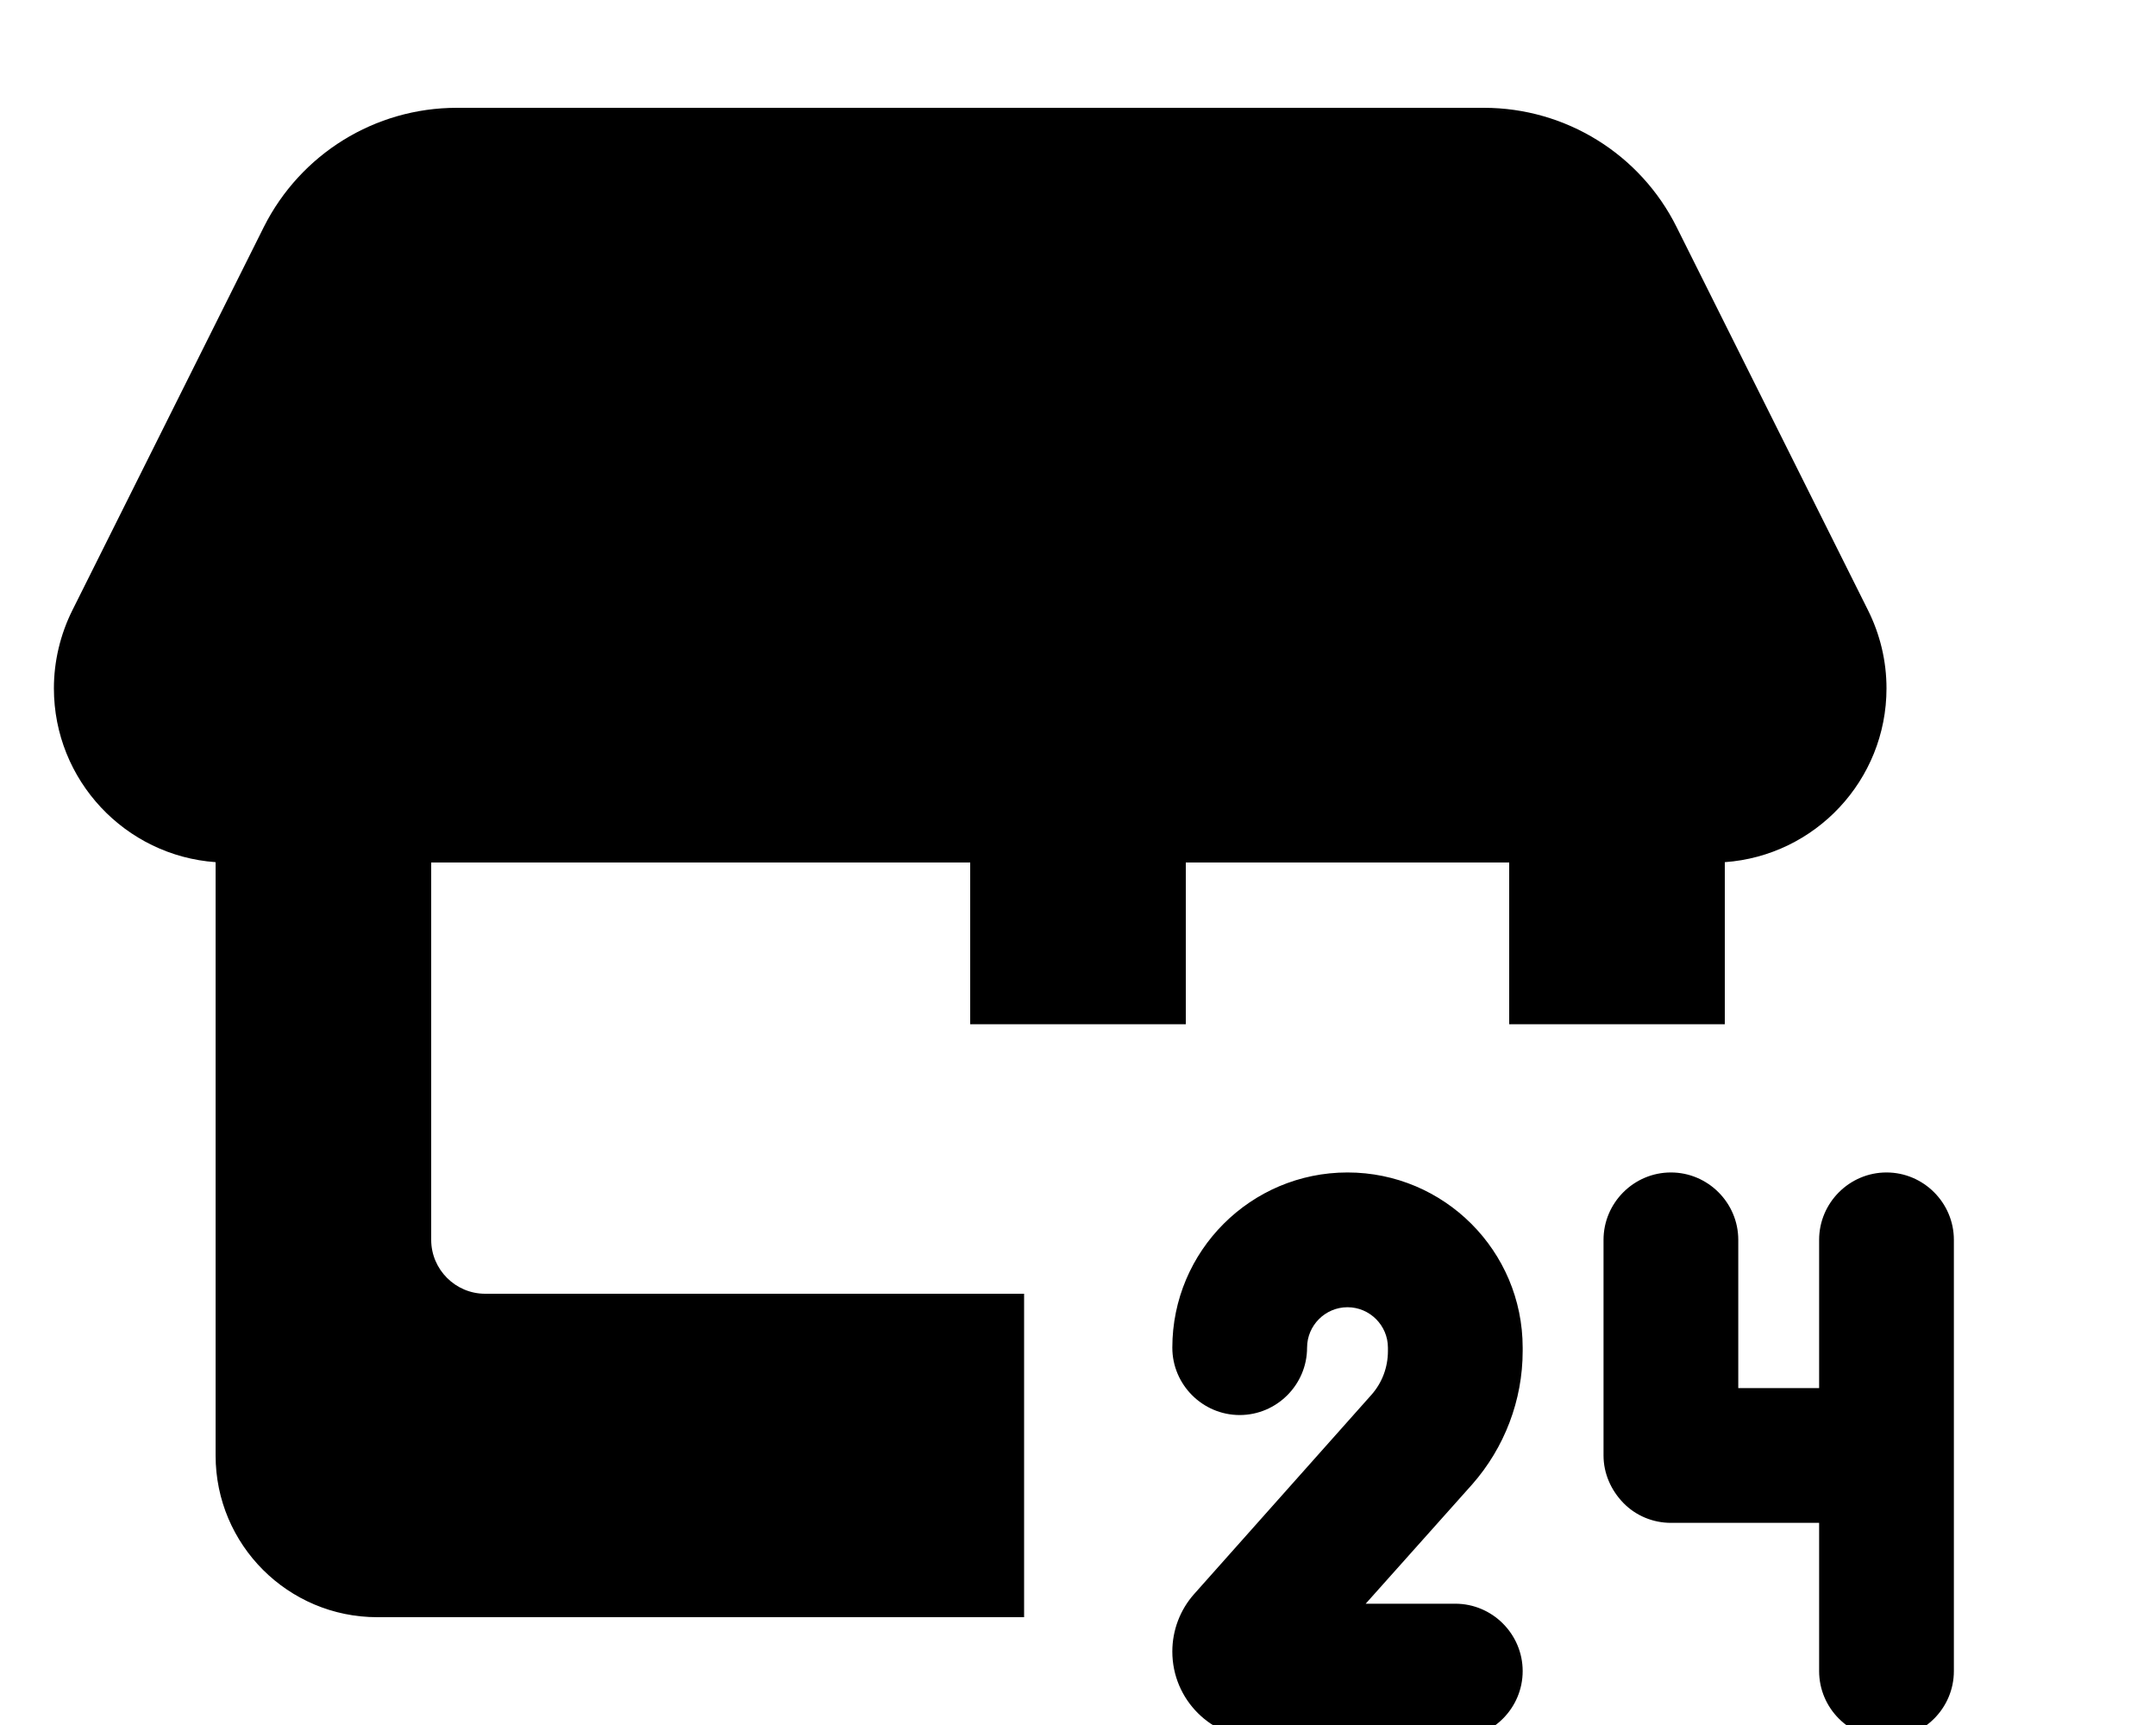 <svg xmlns="http://www.w3.org/2000/svg" viewBox="0 0 640 512"><!--! Font Awesome Pro 7.0.1 by @fontawesome - https://fontawesome.com License - https://fontawesome.com/license (Commercial License) Copyright 2025 Fonticons, Inc. --><path fill="currentColor" d="M21.5 181.1L78.3 67.4C89.2 45.7 111.3 32 135.6 32l304.9 0c24.2 0 46.4 13.7 57.2 35.4l56.8 113.7c3.6 7.2 5.5 15.1 5.5 23.2 0 27.3-21.2 49.7-48 51.6l0 48.1-64 0 0-48-96 0 0 48-64 0 0-48-160 0 0 112c0 8.8 7.2 16 16 16l160 0 0 96-192 0c-26.5 0-48-21.5-48-48l0-176.1c-26.8-1.9-48-24.3-48-51.6 0-8 1.9-16 5.5-23.2zM348 400c0-28.7 23.3-52 52-52s52 23.3 52 52l0 1c0 14.6-5.4 28.7-15 39.6L405.4 476 432 476c11 0 20 9 20 20s-9 20-20 20l-58.2 0c-14.2 0-25.8-11.5-25.8-25.8 0-6.3 2.3-12.4 6.5-17.1L407.1 414c3.2-3.6 4.9-8.2 4.9-13l0-1c0-6.6-5.4-12-12-12s-12 5.4-12 12c0 11-9 20-20 20s-20-9-20-20zm128 32l0-64c0-11 9-20 20-20s20 9 20 20l0 44 24 0 0-44c0-11 9-20 20-20s20 9 20 20l0 128c0 11-9 20-20 20s-20-9-20-20l0-44-44 0c-5.3 0-10.4-2.1-14.1-5.9S476 437.3 476 432z"/></svg>